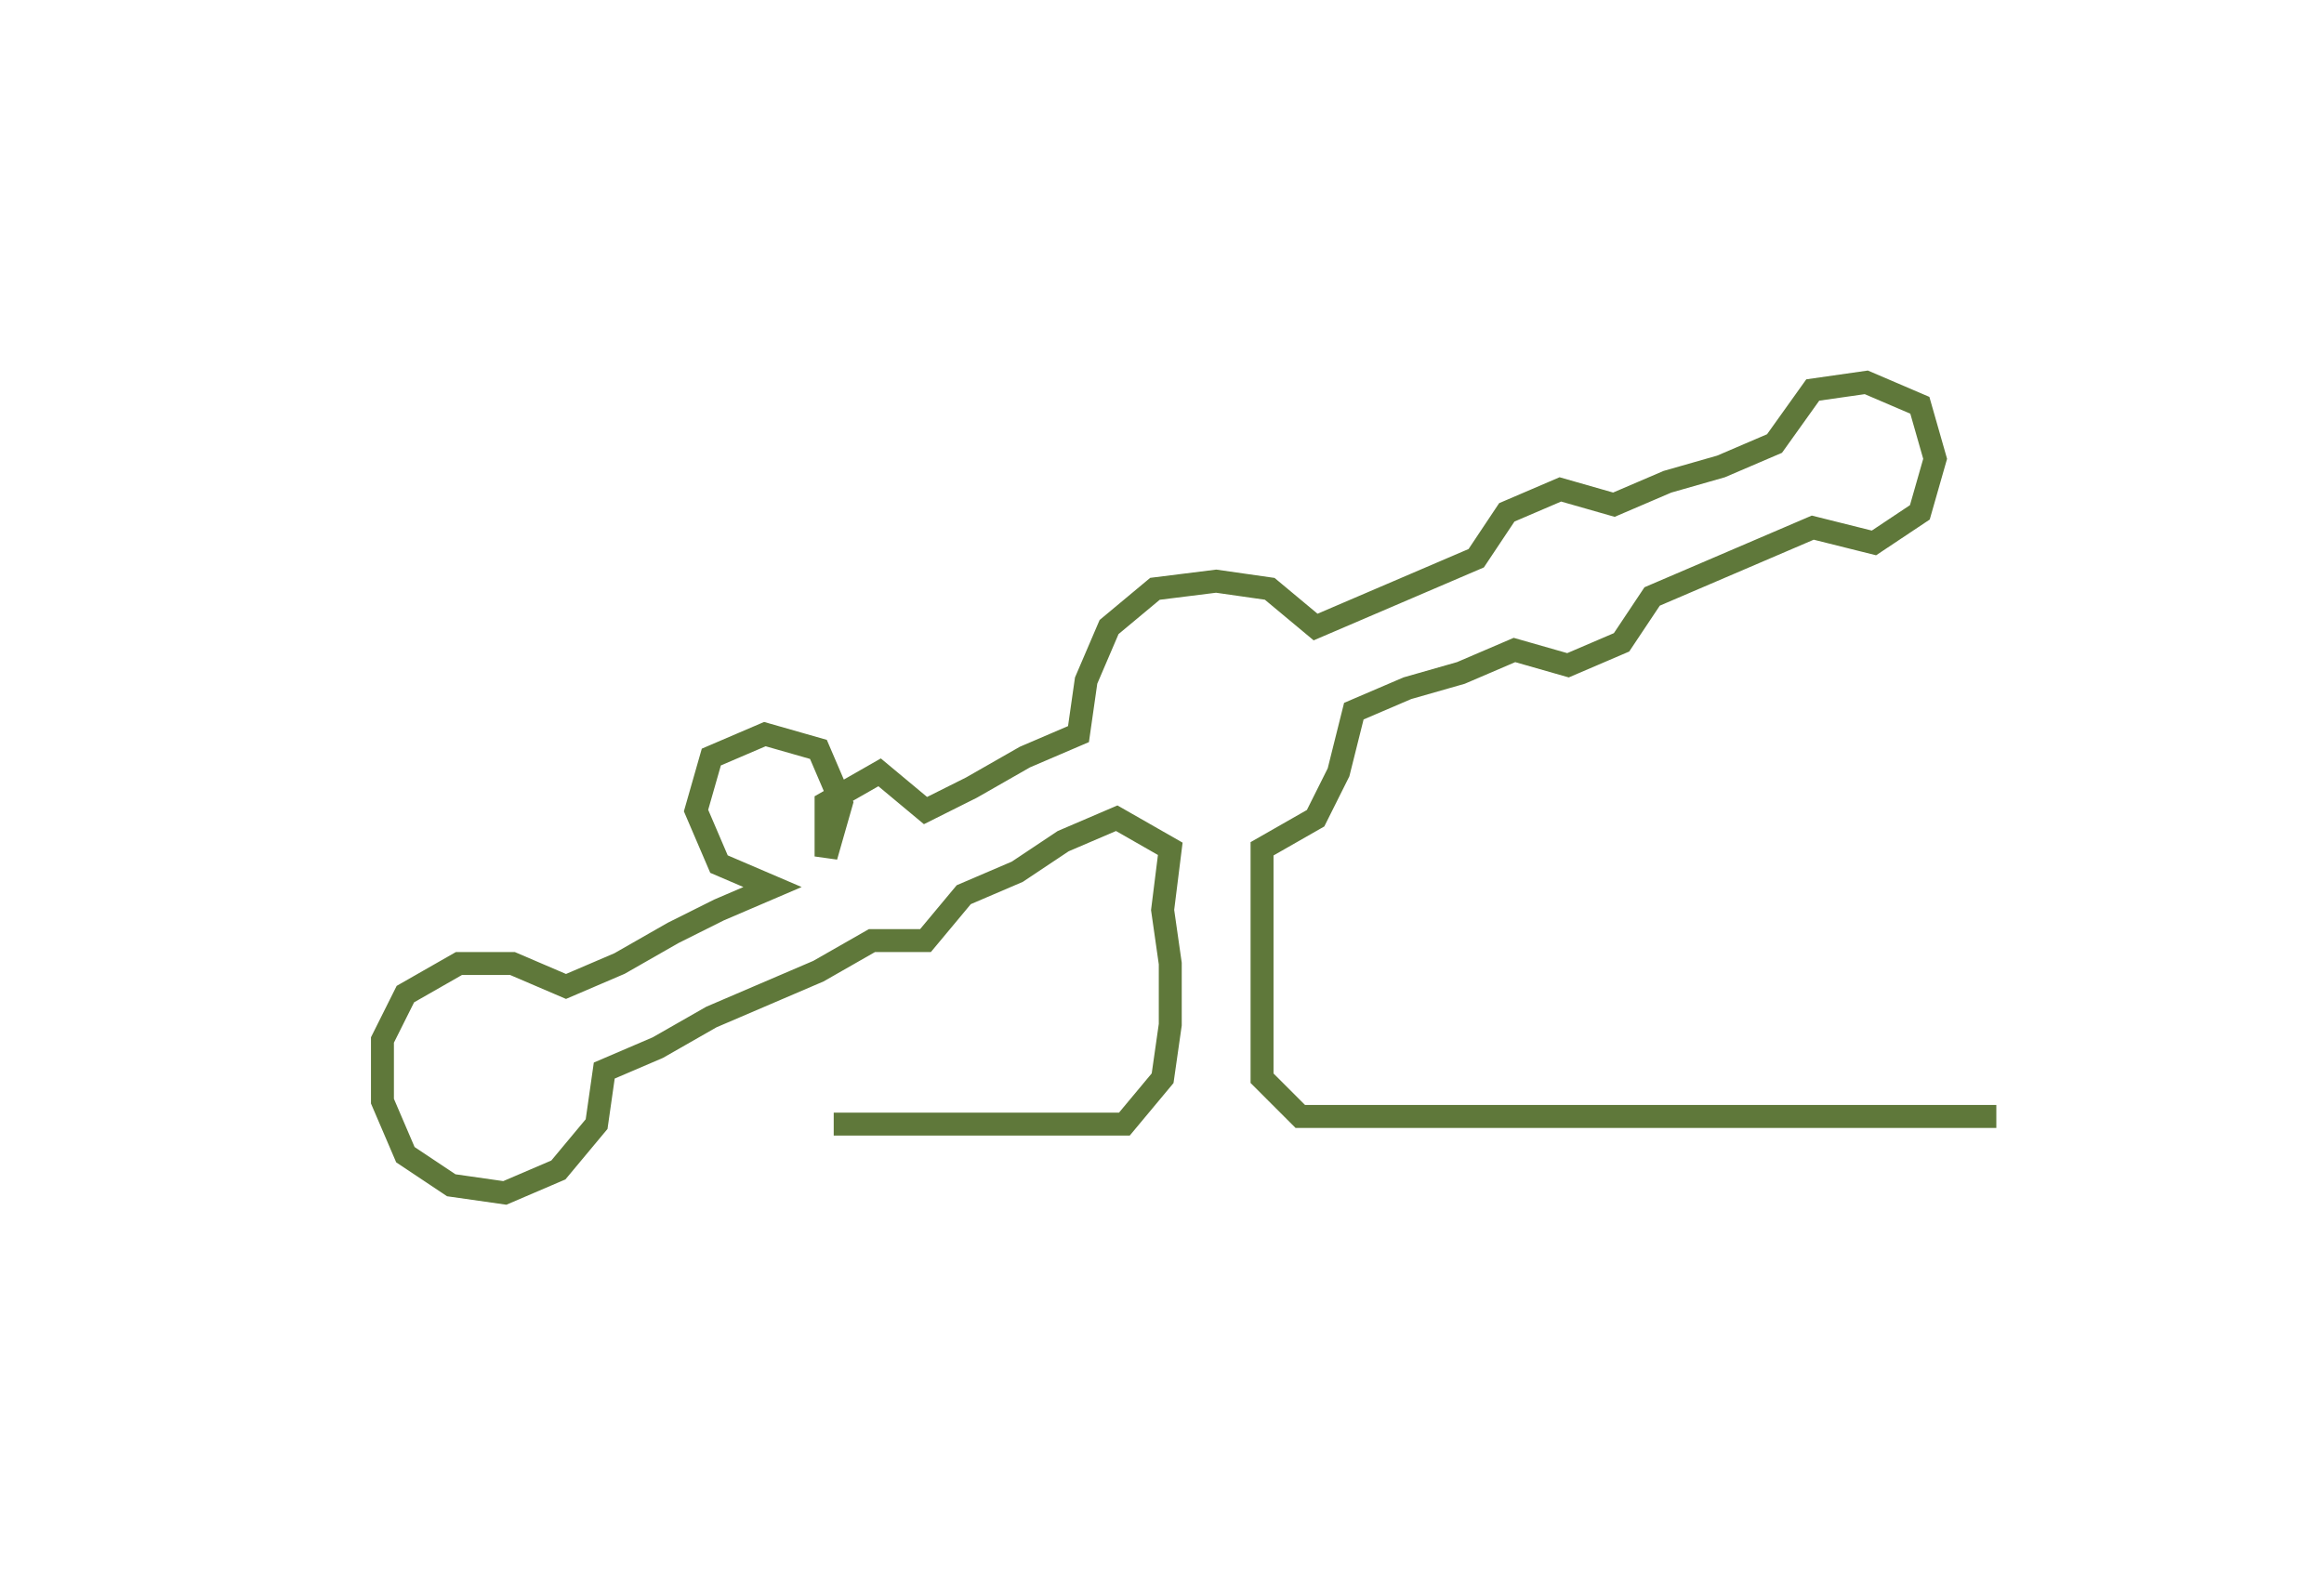<ns0:svg xmlns:ns0="http://www.w3.org/2000/svg" width="300px" height="203.822px" viewBox="0 0 303.839 206.43"><ns0:path style="stroke:#5f783a;stroke-width:3px;fill:none;" d="M109 147 L109 147 L117 147 L125 147 L132 147 L140 147 L147 147 L152 141 L153 134 L153 126 L152 119 L153 111 L146 107 L139 110 L133 114 L126 117 L121 123 L114 123 L107 127 L100 130 L93 133 L86 137 L79 140 L78 147 L73 153 L66 156 L59 155 L53 151 L50 144 L50 136 L53 130 L60 126 L67 126 L74 129 L81 126 L88 122 L94 119 L101 116 L94 113 L91 106 L93 99 L100 96 L107 98 L110 105 L108 112 L108 105 L115 101 L121 106 L127 103 L134 99 L141 96 L142 89 L145 82 L151 77 L159 76 L166 77 L172 82 L179 79 L186 76 L193 73 L197 67 L204 64 L211 66 L218 63 L225 61 L232 58 L237 51 L244 50 L251 53 L253 60 L251 67 L245 71 L237 69 L230 72 L223 75 L216 78 L212 84 L205 87 L198 85 L191 88 L184 90 L177 93 L175 101 L172 107 L165 111 L165 119 L165 126 L165 134 L165 141 L170 146 L178 146 L185 146 L193 146 L200 146 L208 146 L216 146 L223 146 L231 146 L238 146 L246 146 L253 146 L261 146" /></ns0:svg>